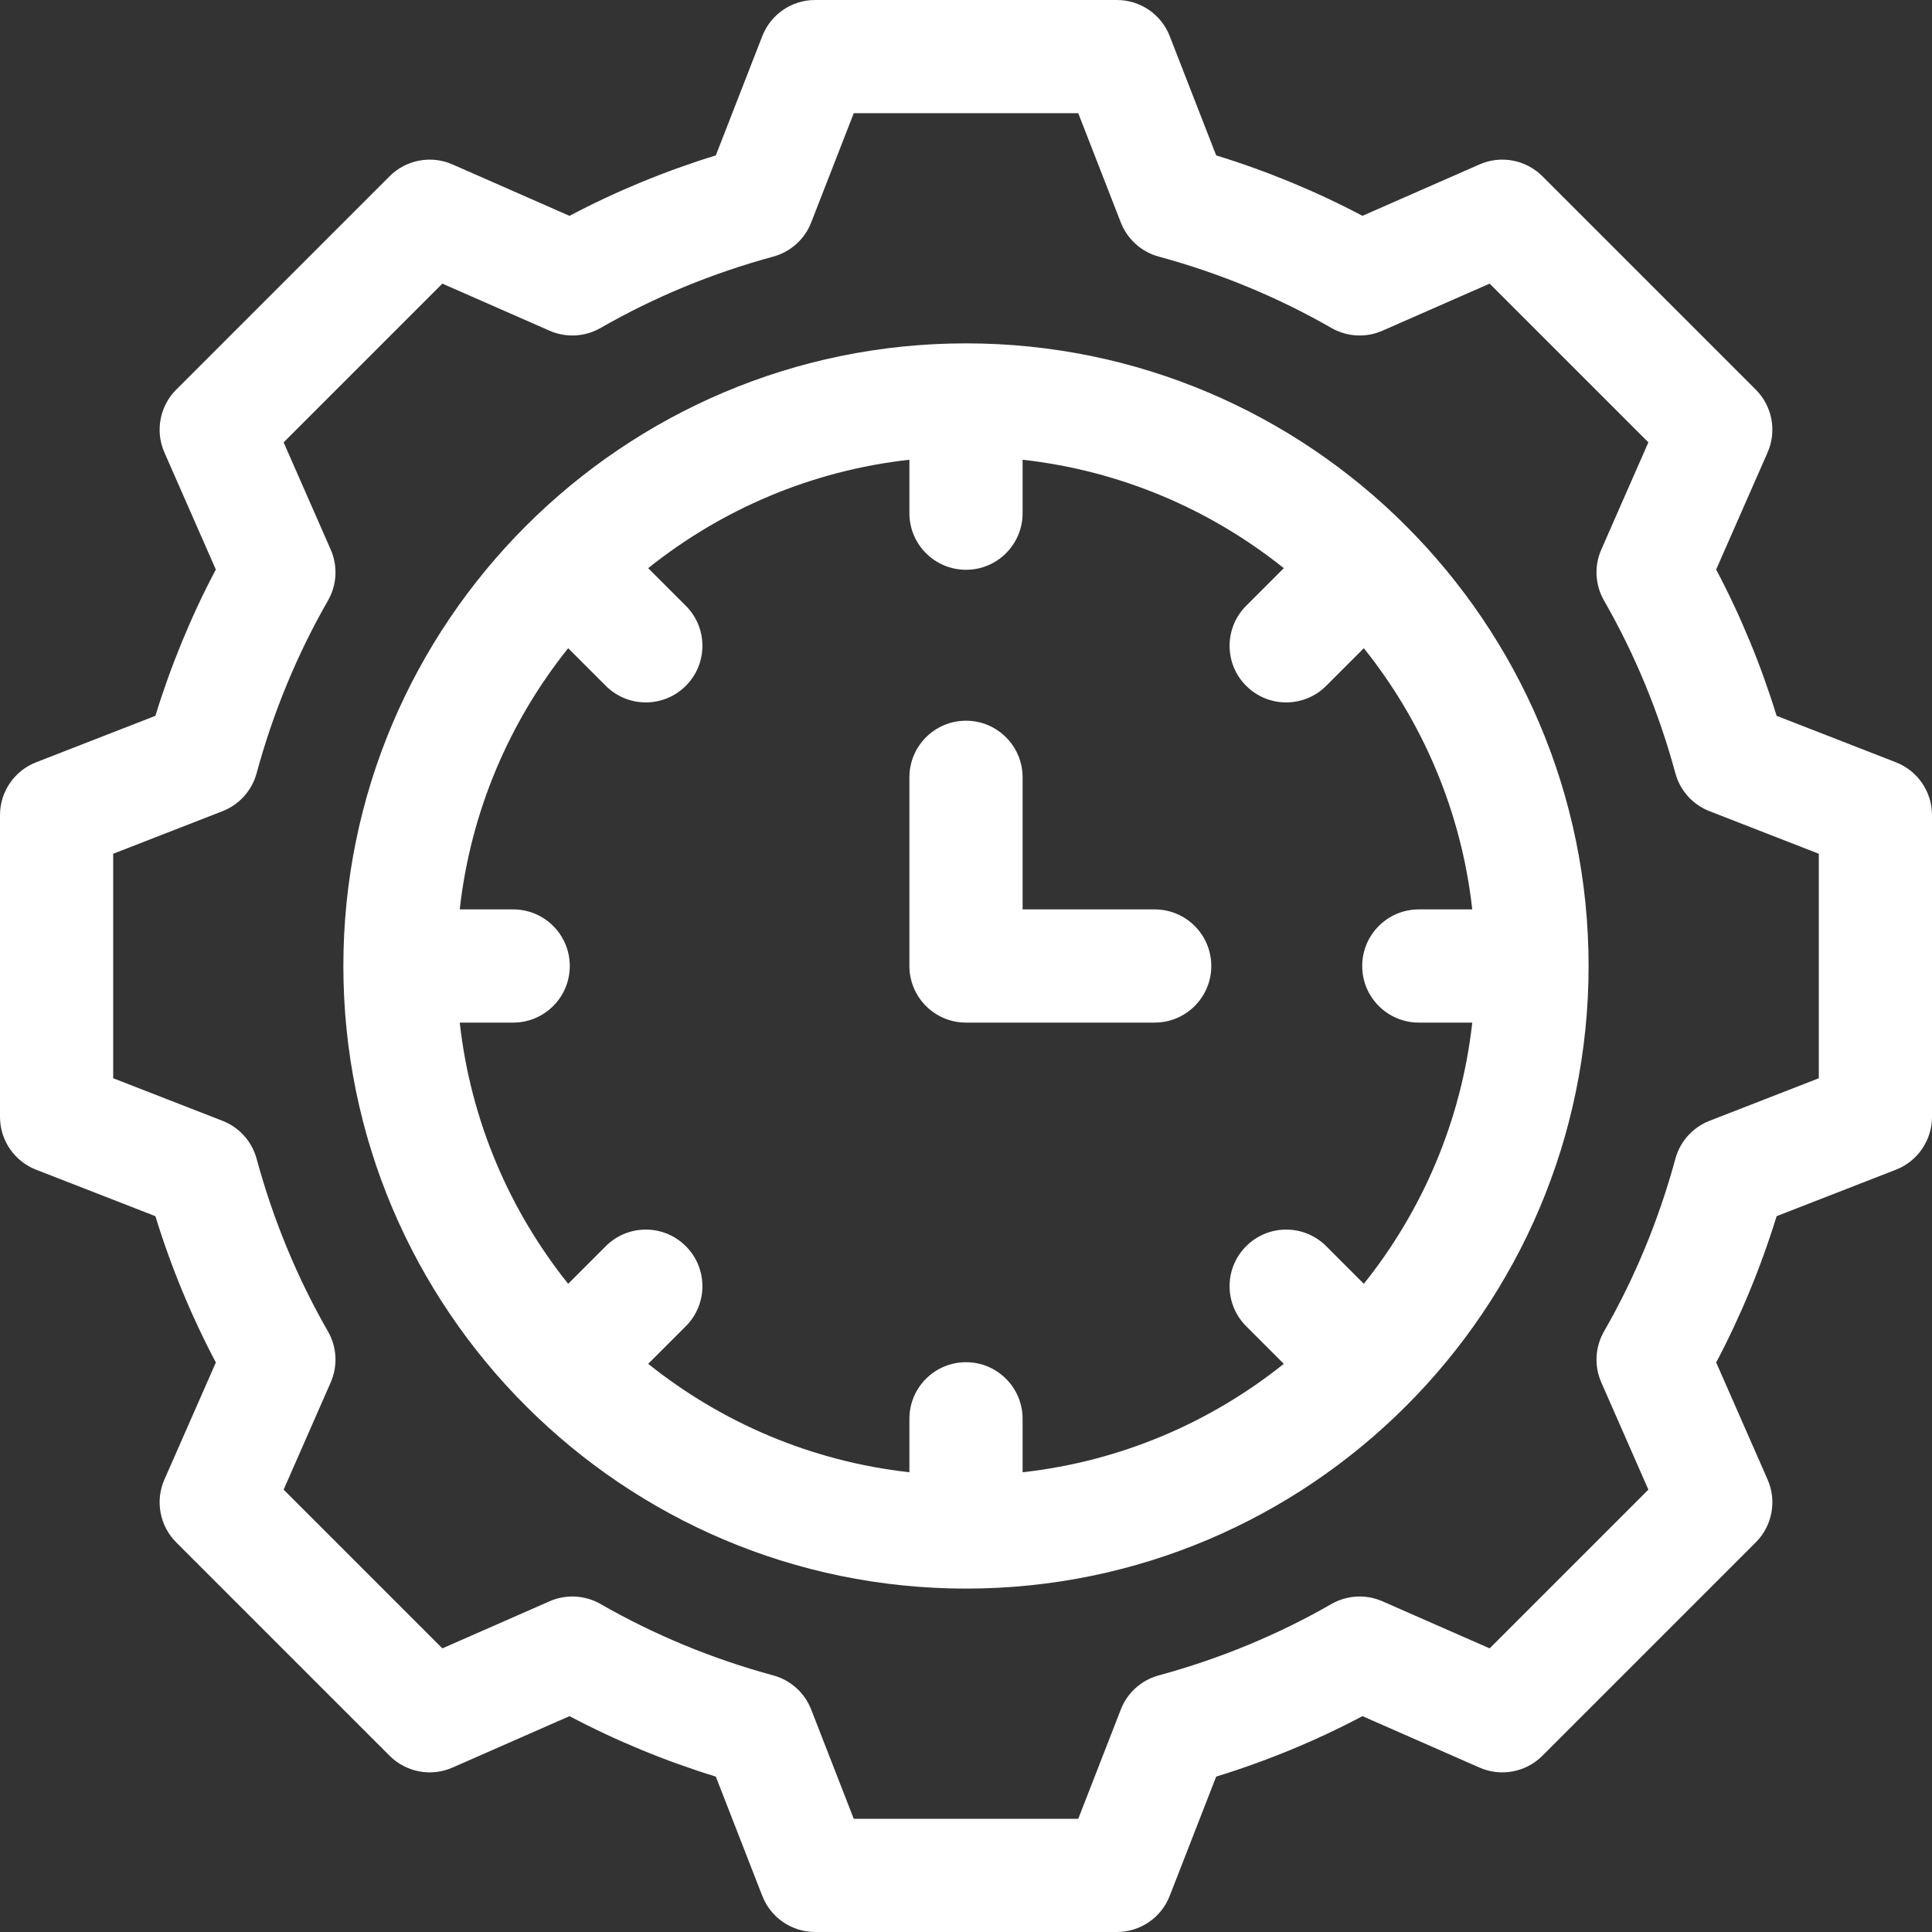 <svg width="51" height="51" viewBox="0 0 51 51" fill="none" xmlns="http://www.w3.org/2000/svg">
<rect x="0" y="0" width="51" height="51" fill="#333333" stroke="none"/>
<path d="M50.048 20.123L46.898 18.896C46.485 17.555 45.951 16.261 45.302 15.034L46.66 11.944C46.908 11.38 46.784 10.722 46.349 10.286L40.714 4.651C40.278 4.216 39.62 4.092 39.056 4.34L35.966 5.697C34.739 5.049 33.445 4.515 32.104 4.102L30.877 0.952C30.653 0.378 30.1 0 29.484 0H21.516C20.9 0 20.347 0.378 20.123 0.952L18.896 4.102C17.555 4.515 16.261 5.049 15.034 5.698L11.944 4.34C11.38 4.092 10.722 4.216 10.286 4.651L4.651 10.286C4.216 10.722 4.092 11.38 4.34 11.944L5.697 15.034C5.049 16.261 4.515 17.555 4.102 18.896L0.952 20.123C0.378 20.347 0 20.9 0 21.516V29.484C0 30.1 0.378 30.653 0.952 30.877L4.102 32.104C4.515 33.445 5.049 34.739 5.698 35.966L4.34 39.056C4.092 39.62 4.216 40.278 4.651 40.714L10.286 46.349C10.722 46.784 11.38 46.908 11.944 46.66L15.034 45.302C16.261 45.951 17.555 46.485 18.896 46.898L20.123 50.048C20.347 50.622 20.9 51 21.516 51H29.484C30.1 51 30.653 50.622 30.877 50.048L32.104 46.898C33.445 46.485 34.739 45.951 35.966 45.302L39.056 46.66C39.62 46.908 40.278 46.784 40.714 46.349L46.349 40.714C46.784 40.278 46.908 39.62 46.66 39.056L45.303 35.966C45.951 34.739 46.485 33.445 46.898 32.104L50.048 30.877C50.622 30.653 51 30.1 51 29.484V21.516C51 20.9 50.622 20.347 50.048 20.123ZM48.012 28.463L45.126 29.587C44.684 29.76 44.35 30.131 44.226 30.589C43.79 32.195 43.156 33.729 42.342 35.147C42.106 35.559 42.079 36.058 42.27 36.492L43.513 39.323L39.323 43.513L36.492 42.27C36.058 42.079 35.559 42.106 35.147 42.342C33.729 43.156 32.195 43.79 30.588 44.226C30.131 44.35 29.759 44.684 29.587 45.126L28.463 48.012H22.537L21.413 45.126C21.24 44.684 20.869 44.35 20.411 44.226C18.805 43.79 17.271 43.156 15.853 42.342C15.441 42.106 14.942 42.079 14.508 42.27L11.677 43.513L7.487 39.323L8.73 36.492C8.921 36.058 8.894 35.558 8.658 35.147C7.843 33.729 7.21 32.195 6.774 30.588C6.65 30.131 6.316 29.759 5.874 29.587L2.988 28.463V22.537L5.874 21.413C6.316 21.24 6.65 20.869 6.774 20.411C7.21 18.805 7.844 17.271 8.658 15.853C8.894 15.441 8.921 14.942 8.73 14.508L7.487 11.677L11.677 7.487L14.508 8.73C14.942 8.921 15.441 8.894 15.853 8.658C17.271 7.843 18.805 7.21 20.412 6.774C20.869 6.65 21.241 6.316 21.413 5.874L22.537 2.988H28.463L29.587 5.874C29.76 6.316 30.131 6.65 30.589 6.774C32.195 7.21 33.729 7.844 35.147 8.658C35.559 8.894 36.058 8.921 36.492 8.73L39.323 7.487L43.513 11.677L42.27 14.508C42.079 14.942 42.106 15.441 42.342 15.853C43.157 17.271 43.79 18.805 44.226 20.412C44.35 20.869 44.684 21.241 45.126 21.413L48.012 22.537V28.463Z" fill="white"/>
<path d="M25.5 9.064C16.437 9.064 9.064 16.437 9.064 25.5C9.064 34.563 16.437 41.935 25.5 41.935C34.563 41.935 41.935 34.563 41.935 25.5C41.935 16.437 34.563 9.064 25.5 9.064ZM37.453 26.994H38.864C38.576 29.584 37.55 31.954 36.002 33.889L35.009 32.896C34.425 32.312 33.479 32.312 32.896 32.896C32.312 33.479 32.312 34.425 32.896 35.009L33.889 36.002C31.954 37.55 29.584 38.576 26.994 38.864V37.453C26.994 36.628 26.325 35.959 25.5 35.959C24.675 35.959 24.006 36.628 24.006 37.453V38.864C21.416 38.576 19.046 37.55 17.111 36.002L18.104 35.009C18.688 34.425 18.688 33.479 18.104 32.896C17.521 32.312 16.575 32.312 15.991 32.896L14.998 33.889C13.45 31.954 12.424 29.584 12.136 26.994H13.547C14.372 26.994 15.041 26.325 15.041 25.5C15.041 24.675 14.372 24.006 13.547 24.006H12.136C12.424 21.416 13.45 19.046 14.998 17.111L15.991 18.104C16.575 18.688 17.521 18.688 18.104 18.104C18.688 17.521 18.688 16.575 18.104 15.991L17.111 14.998C19.046 13.45 21.416 12.424 24.006 12.136V13.547C24.006 14.372 24.675 15.041 25.5 15.041C26.325 15.041 26.994 14.372 26.994 13.547V12.136C29.584 12.424 31.954 13.45 33.889 14.998L32.896 15.991C32.312 16.575 32.312 17.521 32.896 18.104C33.479 18.688 34.425 18.688 35.009 18.104L36.002 17.111C37.55 19.046 38.576 21.416 38.864 24.006H37.453C36.628 24.006 35.959 24.675 35.959 25.5C35.959 26.325 36.628 26.994 37.453 26.994Z" fill="white"/>
<path d="M30.48 24.006H26.994V20.52C26.994 19.694 26.325 19.025 25.5 19.025C24.675 19.025 24.006 19.694 24.006 20.52V25.5C24.006 26.325 24.675 26.994 25.5 26.994H30.48C31.306 26.994 31.975 26.325 31.975 25.5C31.975 24.675 31.306 24.006 30.48 24.006Z" fill="white"/>
</svg>
